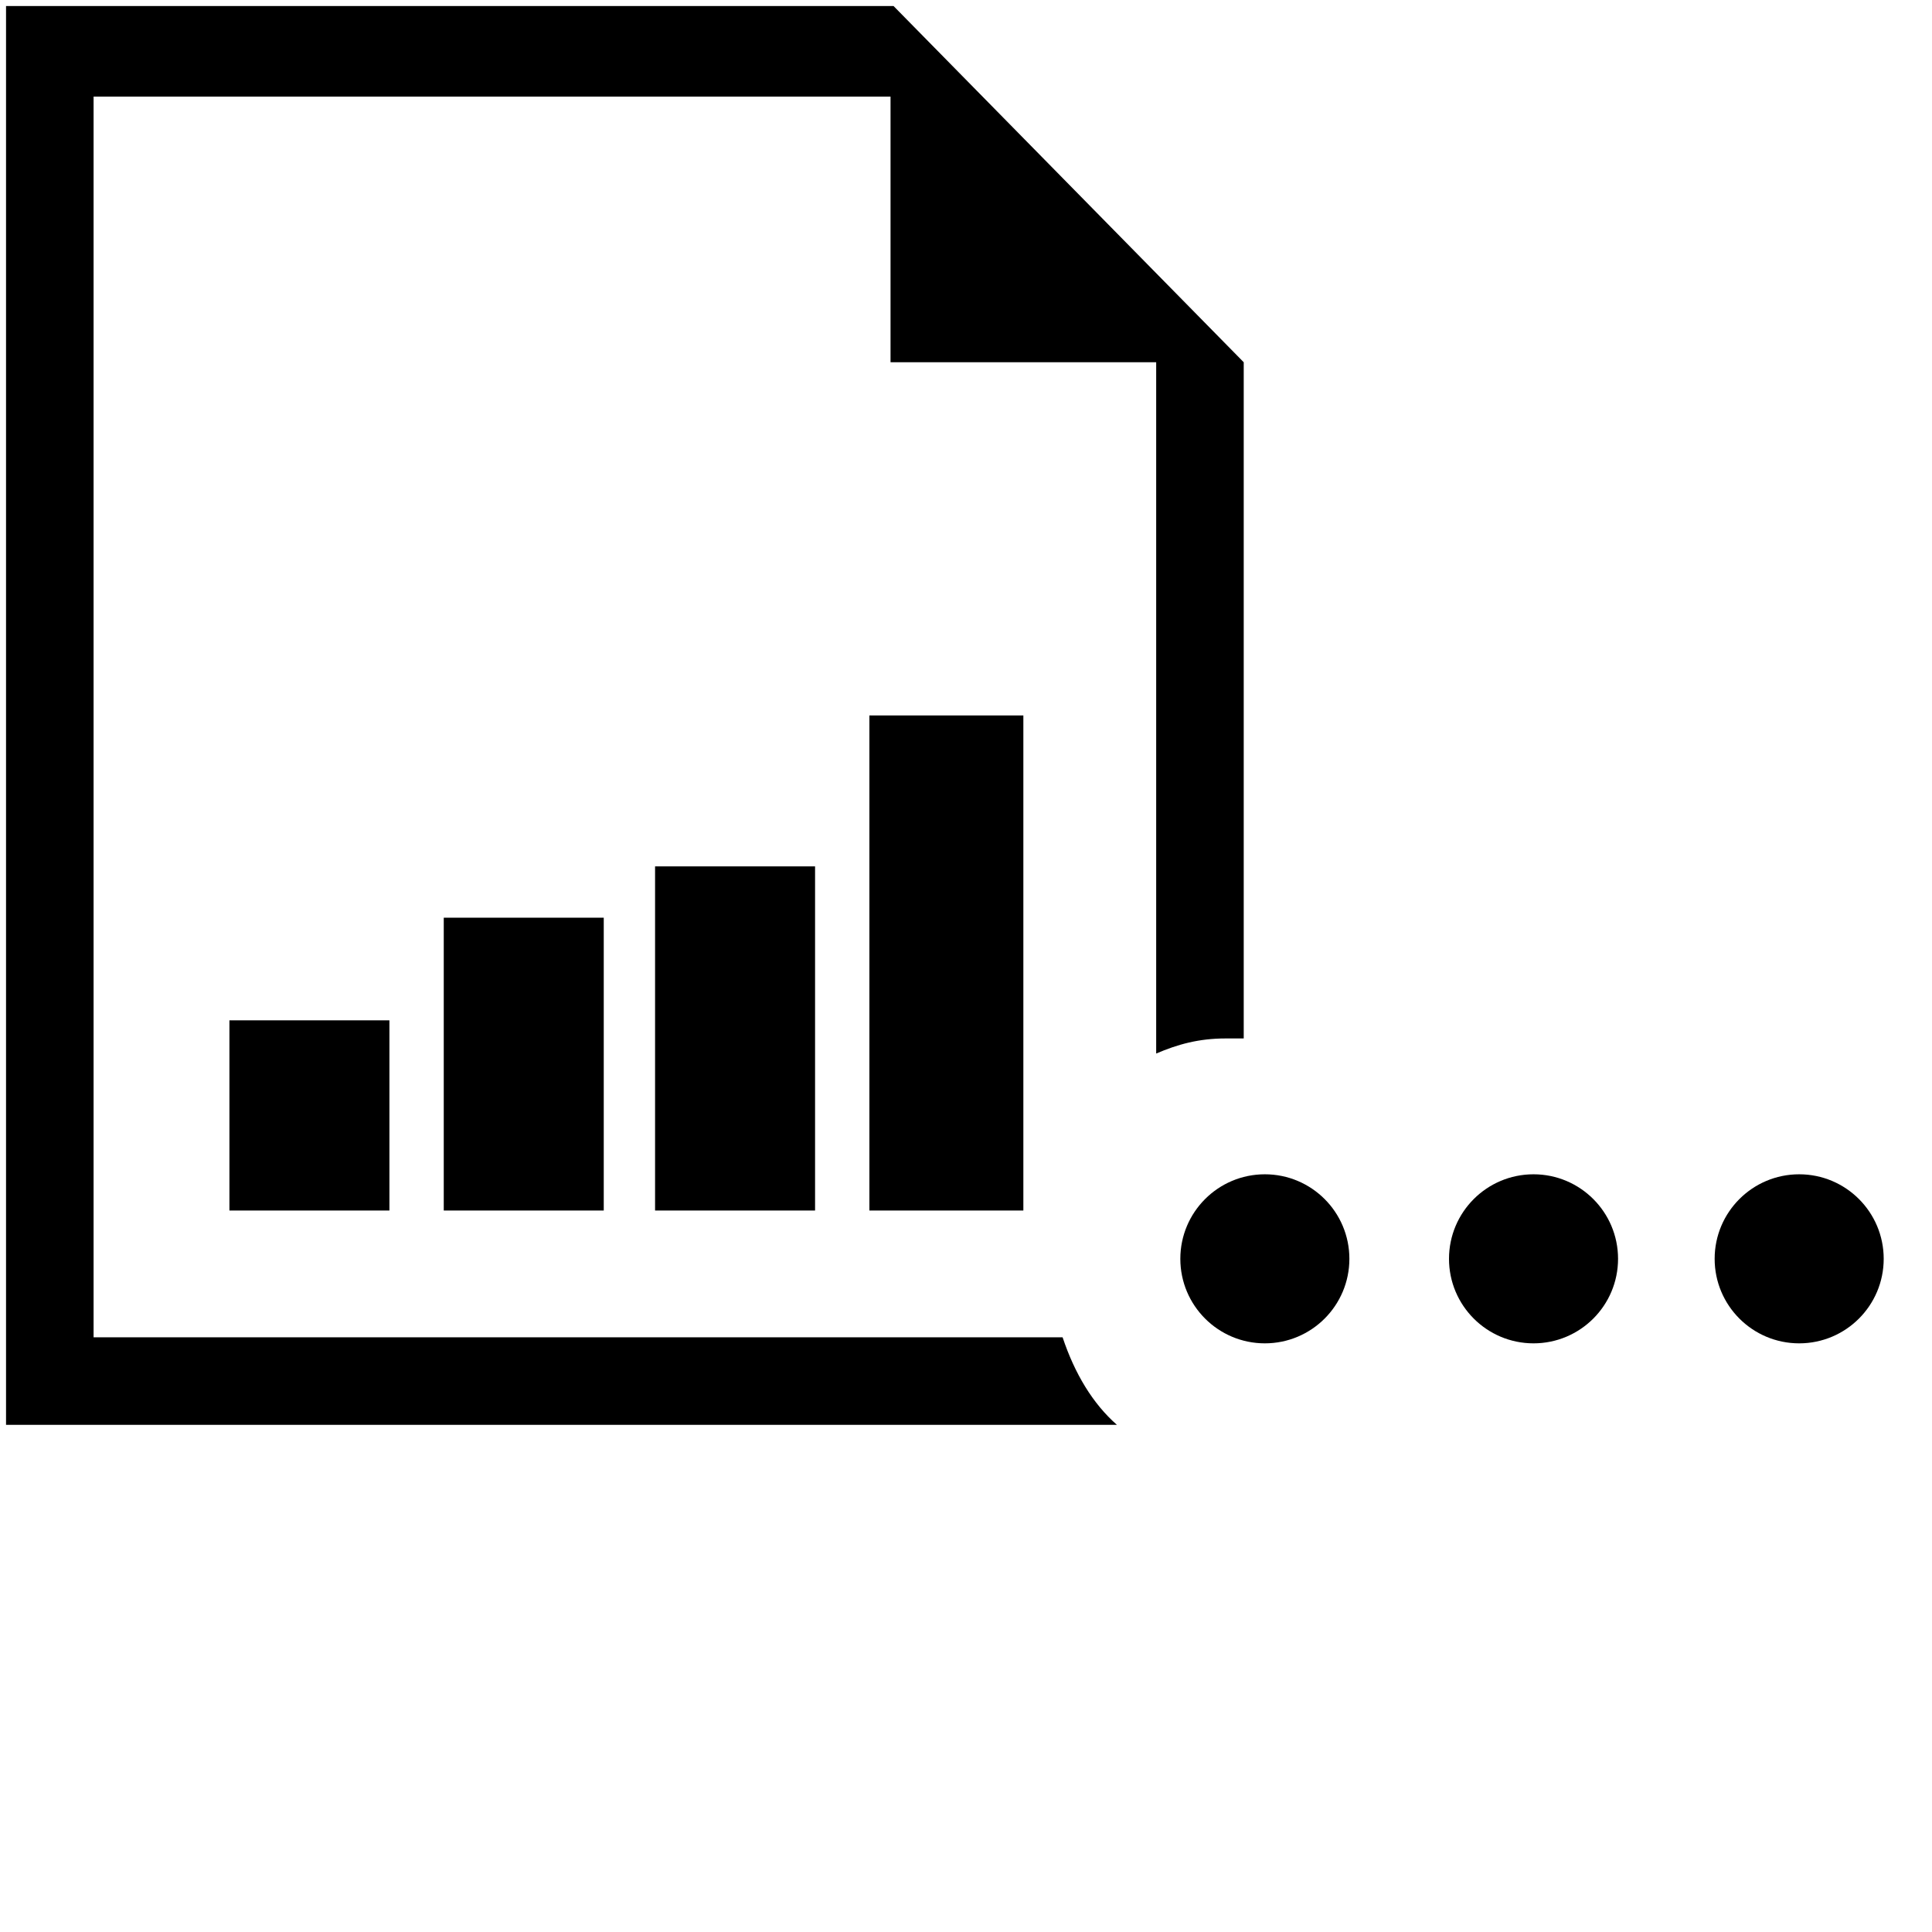 <?xml version="1.0" encoding="utf-8"?>
<!-- Generator: Adobe Illustrator 18.1.1, SVG Export Plug-In . SVG Version: 6.00 Build 0)  -->
<!DOCTYPE svg PUBLIC "-//W3C//DTD SVG 1.1//EN" "http://www.w3.org/Graphics/SVG/1.1/DTD/svg11.dtd">
<svg version="1.1" id="Layer_1" xmlns="http://www.w3.org/2000/svg" xmlns:xlink="http://www.w3.org/1999/xlink" x="0px" y="0px"
	 viewBox="0 0 64 64" enable-background="new 0 0 64 64" xml:space="preserve">
<path d="M7.6,40.1h5.3v-6.3H7.6V40.1z M14.7,40.1H20v-9.7h-5.3V40.1z M21.7,40.1H27V28.7h-5.3V40.1z M28.8,40.1h5.1V23.7h-5.1V40.1z
	"/>
<path d="M35.2,44.3H3.1V3.2h26.4V12h8.8v22.9c0.7-0.3,1.4-0.5,2.3-0.5c0.2,0,0.4,0,0.6,0V12L29.6,0.2H0.2v47H37
	C36.2,46.5,35.6,45.5,35.2,44.3z"/>
<circle cx="50.8" cy="41.7" r="2.8"/>
<circle cx="41.9" cy="41.7" r="2.8"/>
<circle cx="59.6" cy="41.7" r="2.8"/>
</svg>
